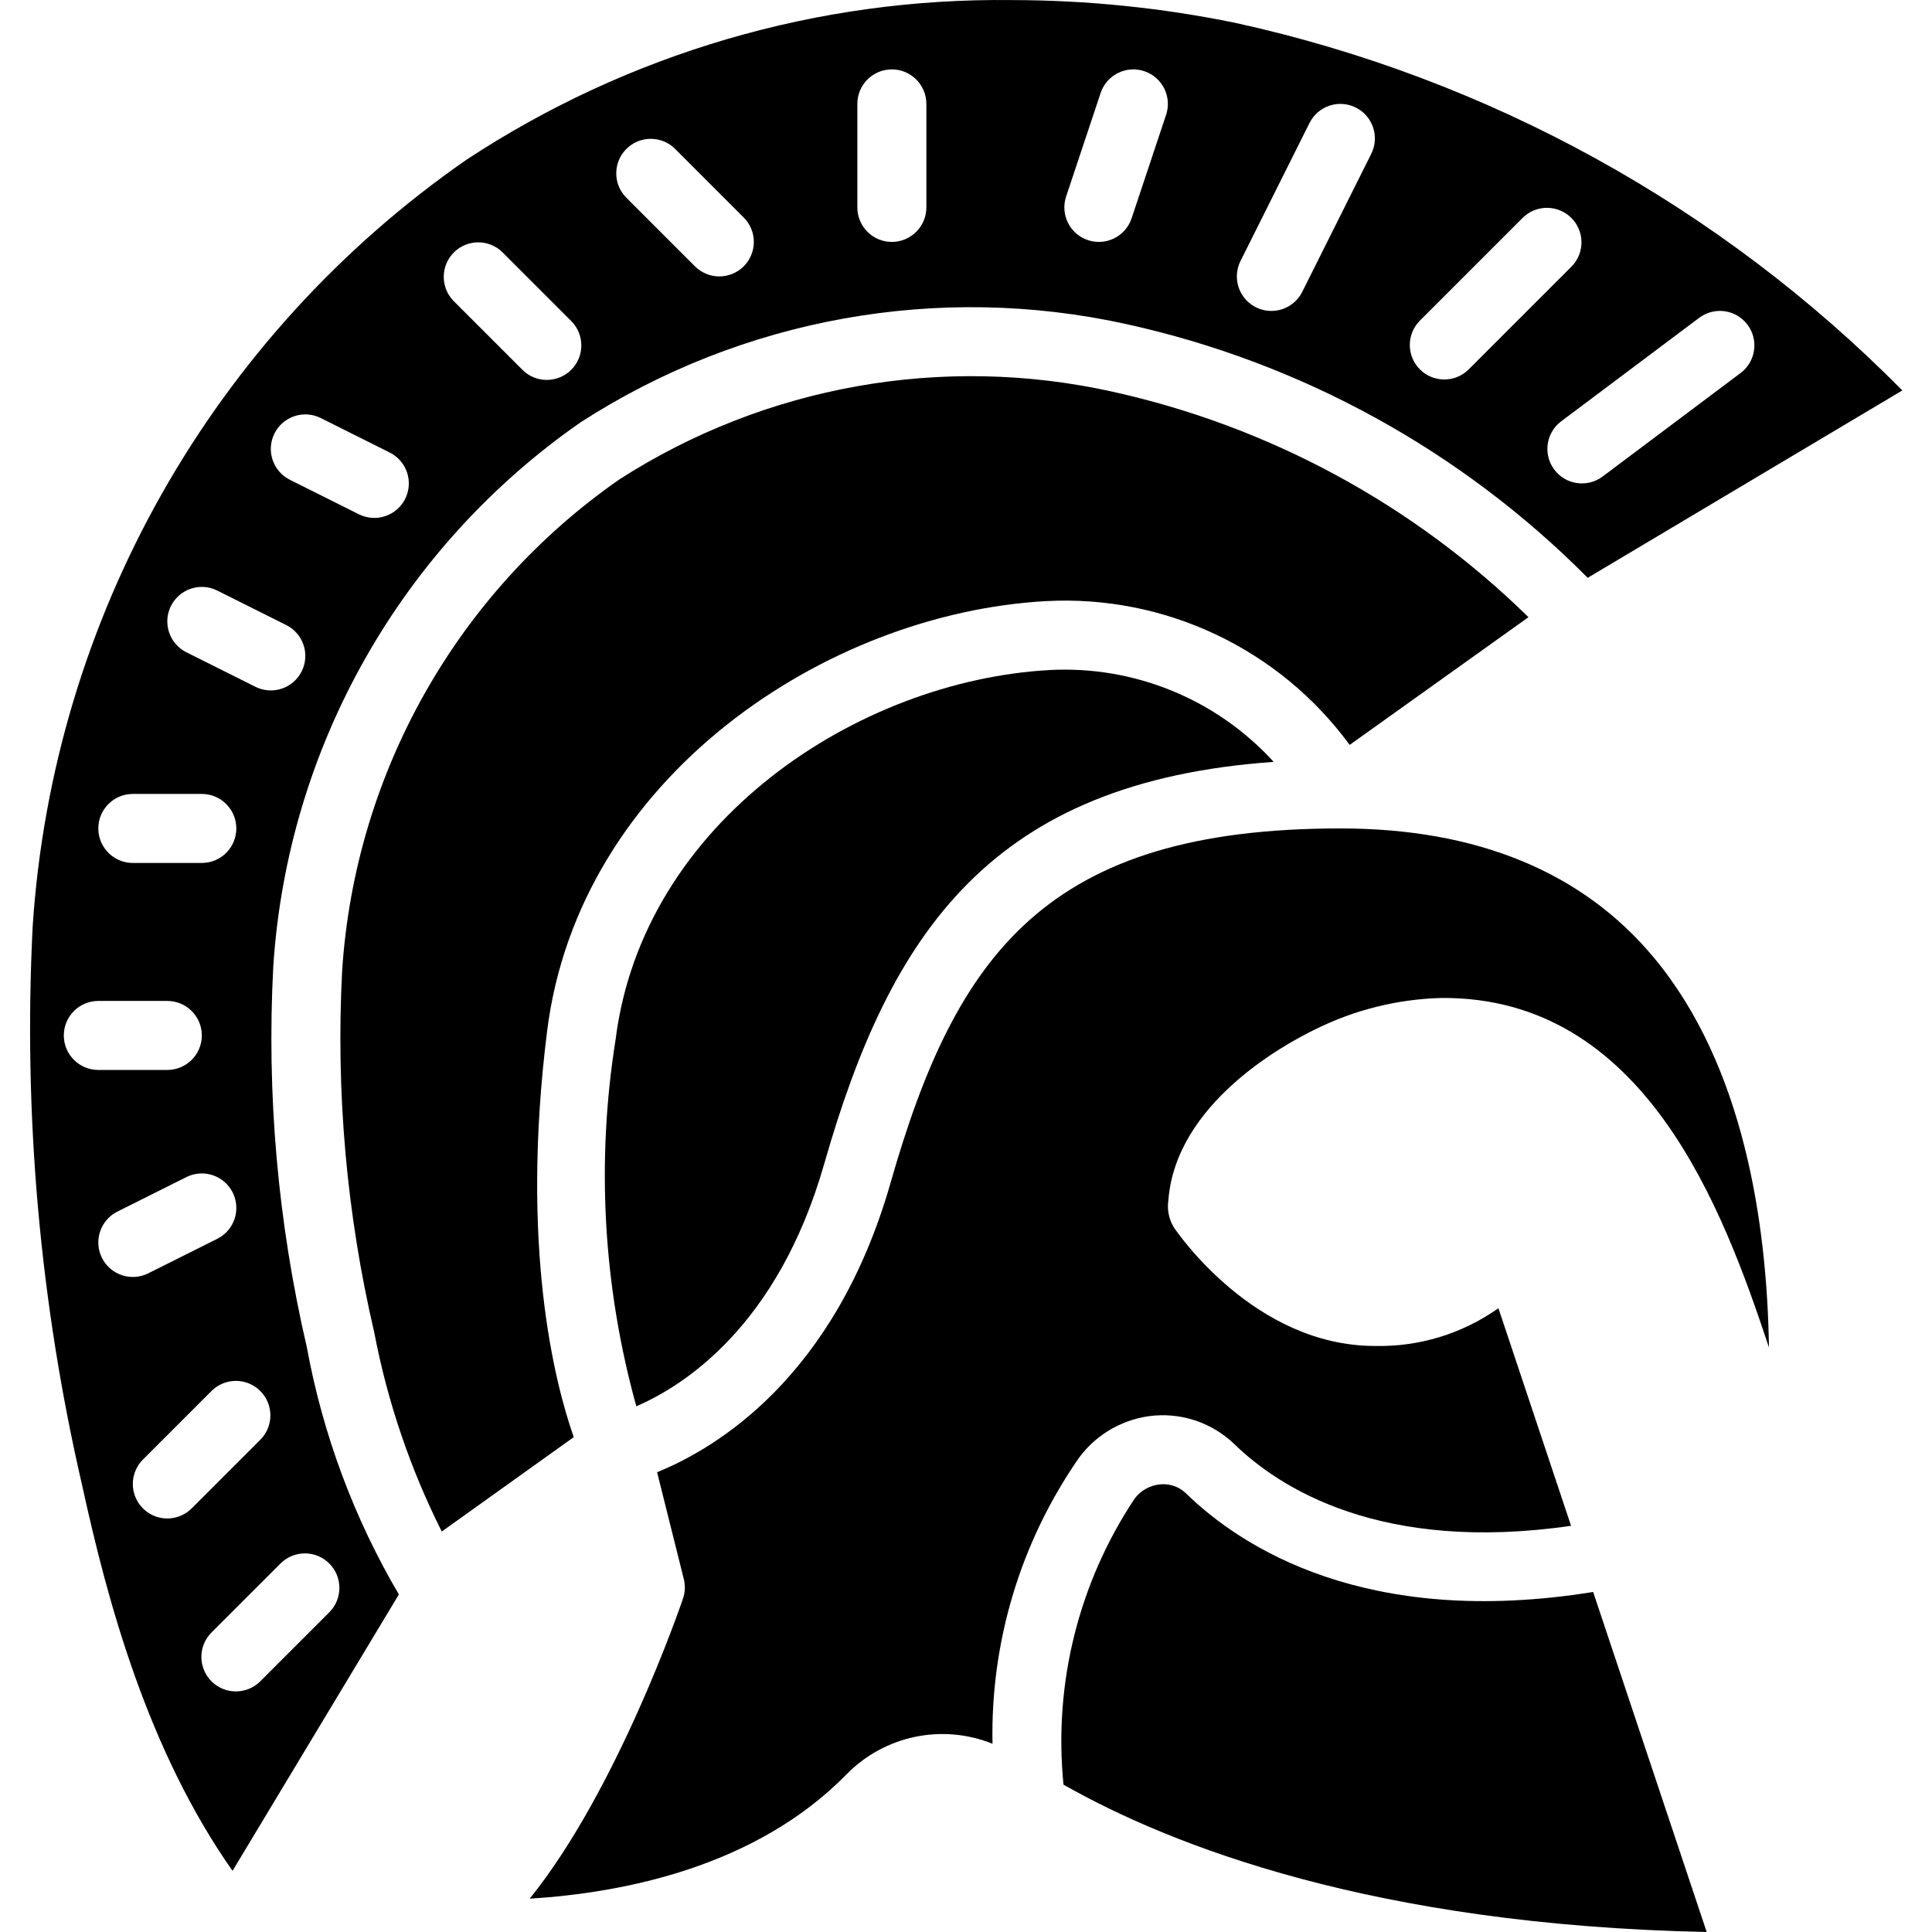 <svg height="511pt" viewBox="-7 0 511 511.973" width="511pt" xmlns="http://www.w3.org/2000/svg"><path d="m156.723 126.984c-43.047 29.941-70.117 77.859-73.539 130.188-1.691 32.211 1.172 64.496 8.5 95.906 3.496 18.336 9.52 36.094 17.898 52.77l34.973-25.012c-5.09-14.516-14.215-50.375-7.062-107.578 8.41-67.238 73.812-110.742 132.176-113.961 31.547-1.711 61.824 12.621 80.5 38.098l47.383-33.844c-30.445-29.848-68.652-50.555-110.277-59.766-44.871-9.961-91.859-1.609-130.551 23.199zm0 0"/><path d="m414.691 421.863c-60.16 9.715-93.266-11.875-107.867-26.102-1.801-1.762-4.285-2.648-6.793-2.418-2.73.223-5.23 1.613-6.863 3.812-14.844 22.32-21.5 49.098-18.832 75.773 28.617 16.23 82.285 37.215 170.441 39.043zm0 0"/><path d="m210.918 308.449c17.586-61.547 44.379-101.281 119.121-106.555-15.129-16.59-36.902-25.523-59.328-24.34-50.906 2.805-107.848 40.219-115.074 97.969-5.164 32.398-3.285 65.527 5.504 97.137 12.395-5.344 37.469-21.133 49.777-64.211zm0 0"/><path d="m430.832 253.824c-18.922-22.758-46.891-34.293-83.125-34.293-77.645 0-101.801 33.016-119.207 93.945-14.723 51.512-46.215 70.316-61.859 76.656l7.082 28.324c.426 1.707.352 3.5-.215 5.164-.703 2.059-17.43 50.766-40.629 79.523 24.996-1.551 59.918-8.457 83.922-32.902 10.062-10.316 25.355-13.535 38.723-8.148-.551-27.078 7.492-53.633 22.973-75.855 4.777-6.43 12.098-10.488 20.082-11.129 7.758-.586 15.398 2.164 21.008 7.555 11.879 11.574 38.82 29 89.254 21.668l-19.25-57.66c-9.555 6.766-21.035 10.273-32.738 10.004-31.957 0-52.465-30.215-53.32-31.5-1.289-2.164-1.781-4.711-1.395-7.199 1.996-25.371 30.227-40.988 38.832-45.16 10.438-5.203 21.891-8.055 33.555-8.359 53.891-.371 74.594 55.996 86.758 92.613-.516-33.074-6.691-74.684-30.449-103.246zm0 0"/><path d="m260.578.02c-51.293-.625-101.598 14.105-144.445 42.305-67.27 46.672-109.59 121.465-114.961 203.164-2.52 49.832 1.91 99.773 13.168 148.383 6.684 30.566 17.25 69.797 39.793 101.895l44.078-73.242c-11.902-20.25-20.156-42.434-24.391-65.535-7.699-33.102-10.691-67.129-8.879-101.066 3.824-57.922 33.824-110.945 81.5-144.059 42.766-27.578 94.773-36.938 144.473-26 46.395 10.195 88.863 33.547 122.332 67.254l83.359-49.645v.004l.02-.012c-48.289-48.863-109.695-82.695-176.797-97.418-19.496-3.992-39.348-6.012-59.25-6.027zm-232.871 210.371h18.289c5.047 0 9.141 4.094 9.141 9.141 0 5.051-4.094 9.145-9.141 9.145h-18.289c-5.047 0-9.141-4.094-9.141-9.145 0-5.047 4.094-9.141 9.141-9.141zm-18.285 64c0-5.051 4.094-9.145 9.145-9.145h18.285c5.051 0 9.145 4.094 9.145 9.145 0 5.047-4.094 9.141-9.145 9.141h-18.285c-5.051 0-9.145-4.094-9.145-9.141zm10.109 58.945c-1.086-2.168-1.266-4.68-.496-6.98.766-2.301 2.414-4.203 4.582-5.285l18.289-9.145c2.922-1.461 6.398-1.254 9.125.547 2.727 1.801 4.285 4.918 4.09 8.18-.195 3.262-2.117 6.168-5.039 7.629l-18.285 9.145c-2.168 1.086-4.68 1.262-6.98.496-2.301-.766-4.203-2.418-5.285-4.586zm17.32 69.055c-3.699 0-7.031-2.23-8.445-5.645-1.414-3.418-.633-7.348 1.98-9.965l18.285-18.285c3.59-3.465 9.293-3.414 12.816.113 3.527 3.527 3.578 9.227.113 12.816l-18.285 18.285c-1.715 1.719-4.039 2.684-6.465 2.68zm30.105 11.82c3.59-3.465 9.293-3.414 12.816.113 3.527 3.527 3.578 9.227.113 12.816l-18.285 18.285c-2.297 2.375-5.695 3.328-8.891 2.492-3.199-.836-5.695-3.332-6.531-6.527-.836-3.199.117-6.598 2.492-8.895zm5.5-236.305c-1.082 2.172-2.984 3.82-5.285 4.586-2.301.77-4.812.59-6.98-.496l-18.285-9.141c-4.52-2.262-6.348-7.754-4.09-12.27 2.258-4.516 7.75-6.348 12.266-4.09l18.289 9.145c2.168 1.082 3.816 2.984 4.582 5.285.77 2.301.59 4.812-.496 6.98zm27.43-45.711c-1.086 2.168-2.984 3.816-5.285 4.582-2.301.77-4.812.59-6.984-.496l-18.285-9.141c-4.516-2.258-6.348-7.754-4.086-12.27 2.258-4.516 7.75-6.348 12.266-4.09l18.285 9.145c2.172 1.086 3.82 2.988 4.586 5.285.766 2.301.59 4.812-.496 6.984zm44-34.195c-1.715 1.715-4.039 2.68-6.465 2.68s-4.75-.965-6.465-2.68l-18.285-18.285c-3.465-3.59-3.414-9.293.113-12.816 3.527-3.527 9.227-3.578 12.816-.113l18.285 18.285c1.715 1.715 2.68 4.039 2.68 6.465 0 2.422-.965 4.746-2.68 6.461zm45.715-27.43c-1.715 1.715-4.039 2.68-6.465 2.68s-4.75-.965-6.465-2.68l-18.285-18.285c-3.465-3.586-3.414-9.289.113-12.816s9.227-3.578 12.816-.113l18.285 18.289c1.715 1.711 2.676 4.035 2.676 6.461s-.961 4.75-2.676 6.461zm48.395-15.609c0 5.051-4.094 9.145-9.145 9.145-5.051 0-9.145-4.094-9.145-9.145v-27.43c0-5.047 4.094-9.141 9.145-9.141 5.051 0 9.145 4.094 9.145 9.141zm63.527-24.535-9.141 27.43c-1.598 4.789-6.777 7.379-11.566 5.781-4.793-1.598-7.379-6.777-5.781-11.566l9.141-27.43c1.598-4.793 6.777-7.379 11.566-5.781 4.793 1.598 7.379 6.777 5.781 11.566zm154.07 55.621c3.031 4.039 2.211 9.77-1.828 12.801l-36.57 27.43c-4.039 3.027-9.77 2.211-12.801-1.832-3.031-4.039-2.211-9.77 1.828-12.797l36.57-27.43c1.941-1.457 4.379-2.078 6.781-1.738 2.398.344 4.566 1.625 6.02 3.566zm-86.922-.977 27.43-27.43c3.586-3.465 9.289-3.414 12.816.109 3.527 3.527 3.578 9.23.113 12.816l-27.43 27.43c-3.59 3.465-9.289 3.414-12.816-.109-3.527-3.527-3.578-9.23-.113-12.816zm-47.426-15.91 18.285-36.57c2.258-4.52 7.75-6.348 12.266-4.09 4.52 2.258 6.348 7.75 4.09 12.27l-18.285 36.57c-1.461 2.922-4.371 4.84-7.633 5.039-3.258.195-6.379-1.363-8.176-4.09-1.801-2.727-2.008-6.207-.547-9.129zm0 0"/></svg>